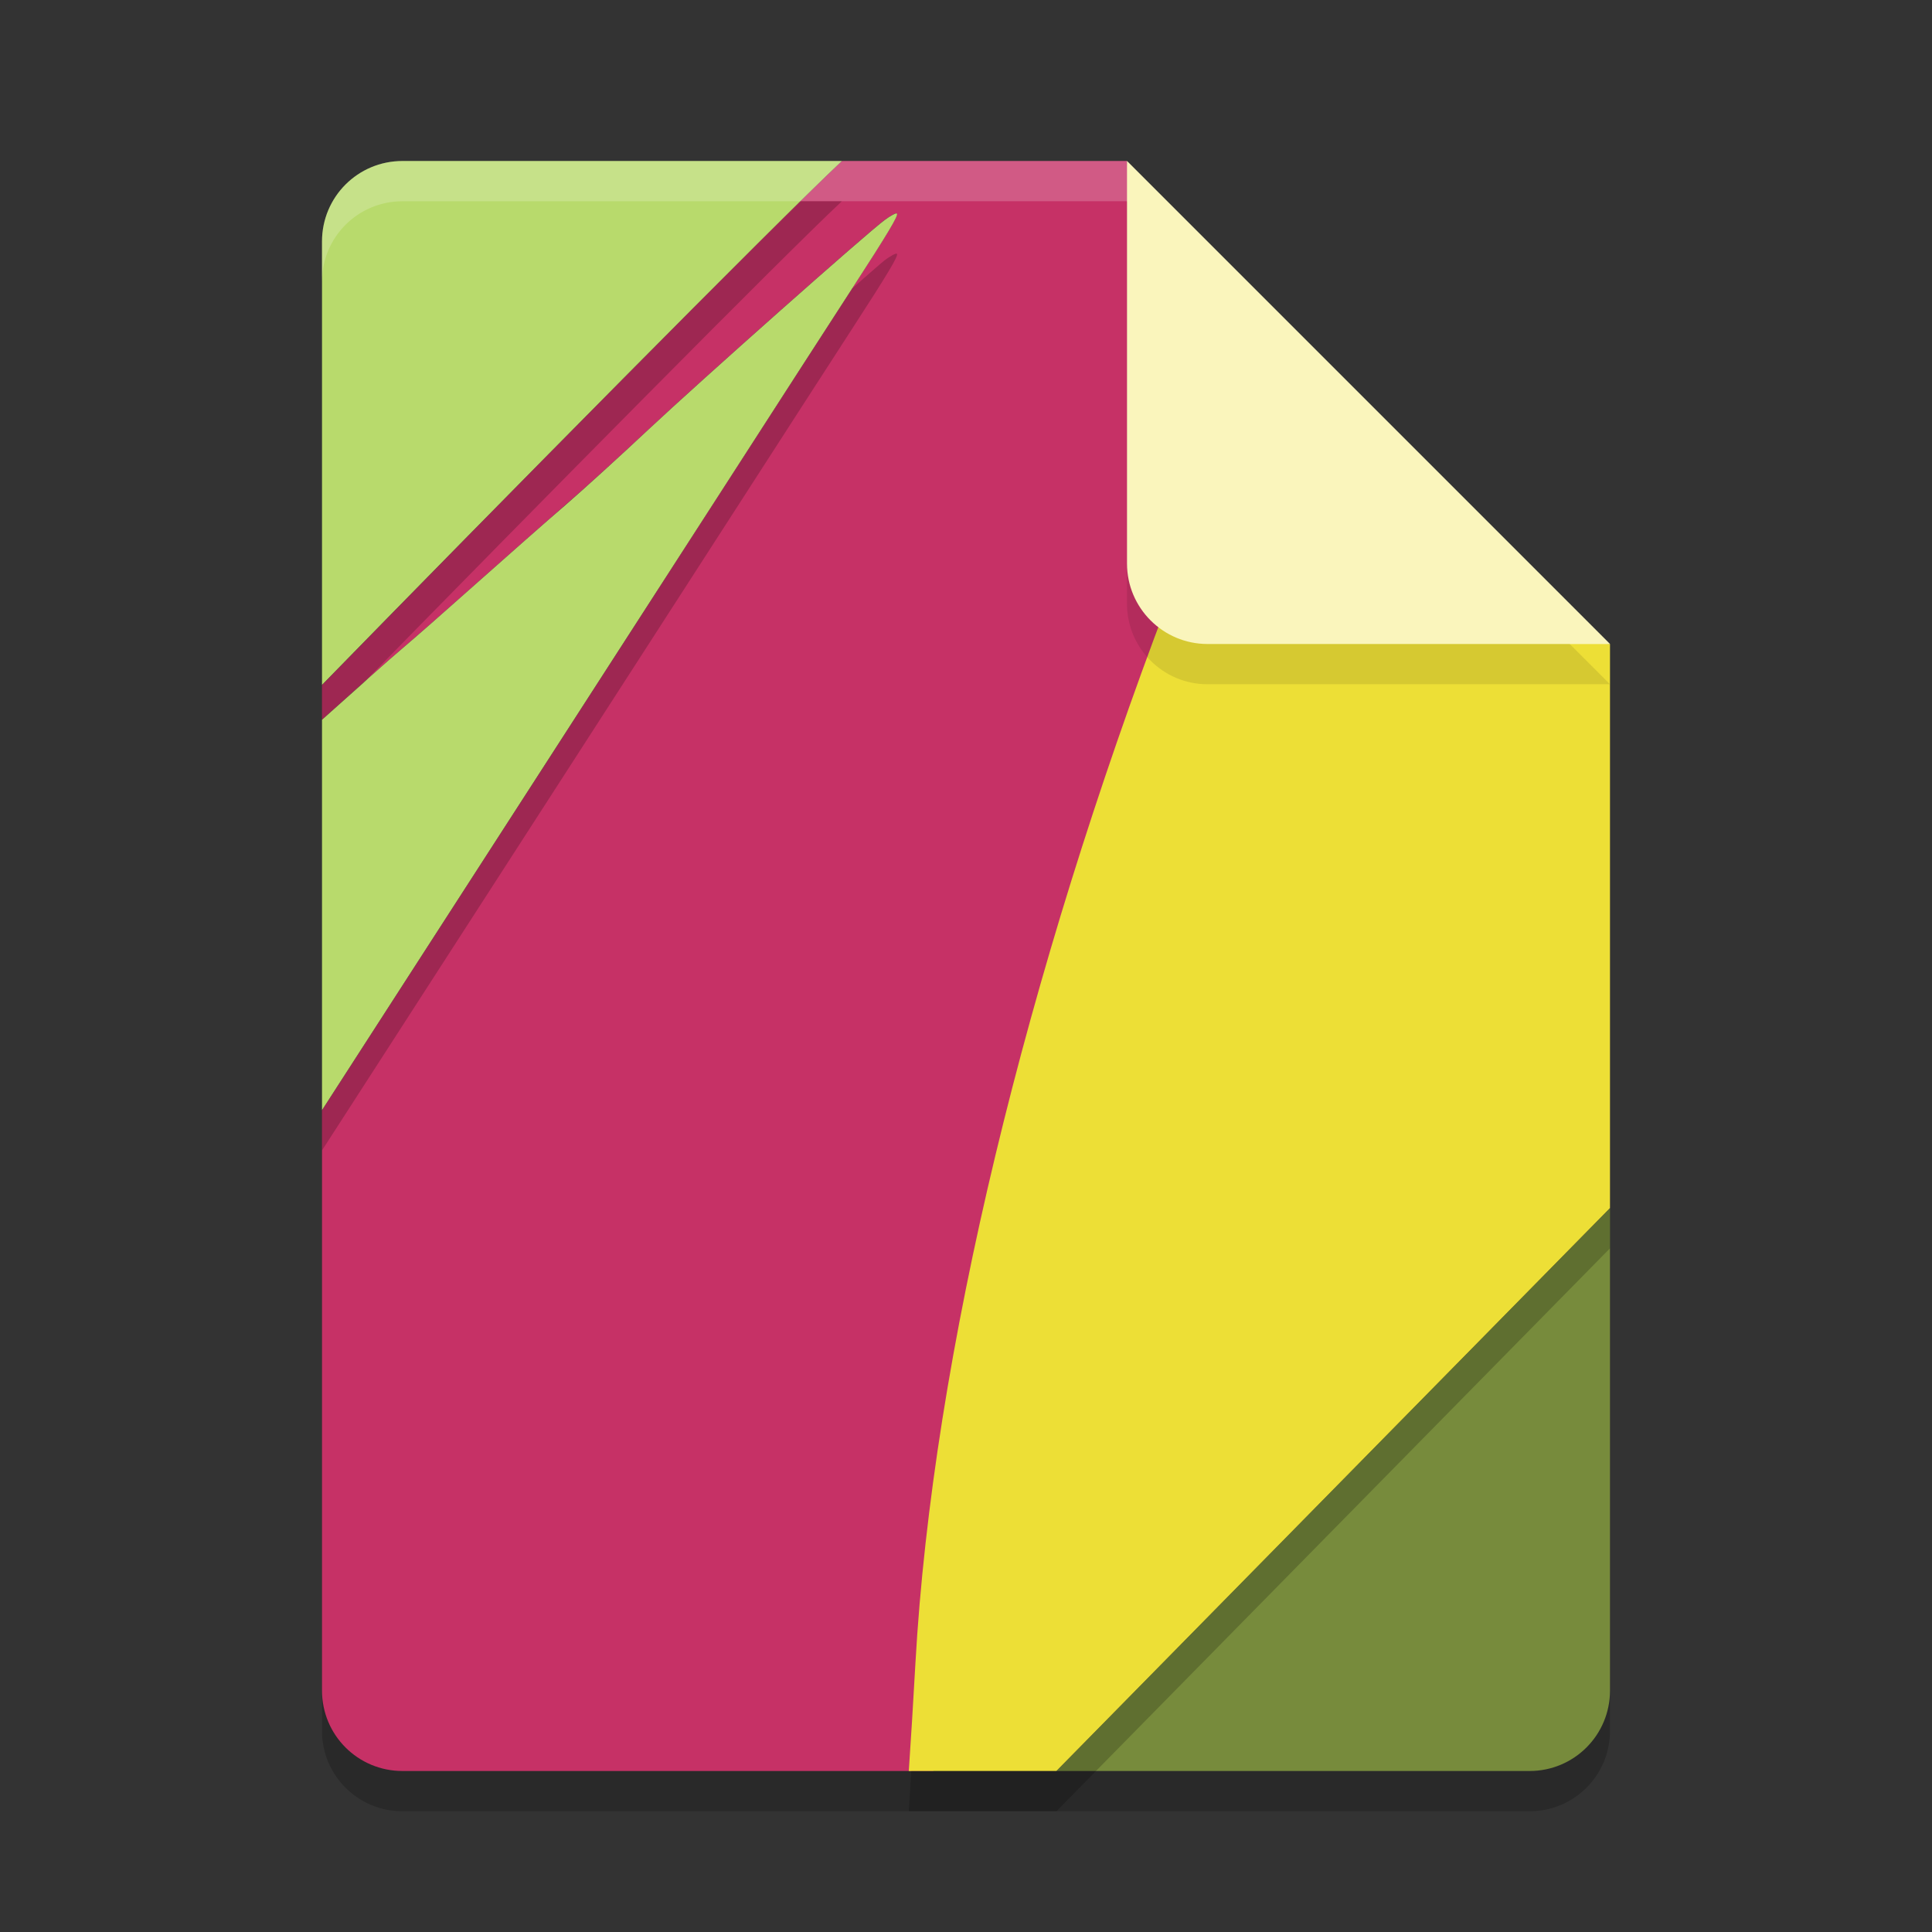 <svg xmlns="http://www.w3.org/2000/svg" width="24" height="24" version="1">
 <rect width="100%" height="100%" fill="#333333" stroke="none"/>
 <path style="opacity:0.2" d="m 5,2.5 c -0.554,0 -1,0.446 -1,1 v 18 c 0,0.554 0.446,1 1,1 h 14 c 0.554,0 1,-0.446 1,-1 V 8.5 L 14.5,8 14,2.5 Z"/>
 <path style="fill:#c63166" d="M 10.458,2 C 9.638,2.769 6.16,6.296 4,8.509 V 8.941 C 4.346,8.629 4.849,8.179 5.024,8.033 5.127,7.947 5.527,7.596 5.913,7.252 6.299,6.908 6.798,6.469 7.021,6.275 7.245,6.082 7.709,5.66 8.053,5.338 8.715,4.717 10.761,2.903 10.988,2.734 c 0.074,-0.055 0.143,-0.092 0.153,-0.082 0.022,0.022 -0.107,0.238 -0.562,0.94 -0.191,0.295 -0.936,1.45 -1.656,2.566 C 8.204,7.276 7.31,8.661 6.938,9.238 6.565,9.815 5.743,11.09 5.109,12.072 4.727,12.665 4.382,13.2 4,13.791 V 21 c 0,0.554 0.446,1 1,1 h 6.594 c 0.942,-3.581 1.916,-9.363 3.524,-14.443 L 14.5,7.5 14,2 Z"/>
 <path style="fill:#b8da6c" d="M 5,2 C 4.446,2 4,2.446 4,3 V 8.508 C 6.159,6.296 9.639,2.768 10.458,2 Z m 6.142,0.652 c -0.01,-0.01 -0.079,0.027 -0.153,0.082 -0.227,0.168 -2.273,1.983 -2.936,2.604 -0.343,0.322 -0.807,0.744 -1.031,0.938 C 6.798,6.469 6.299,6.908 5.913,7.252 5.527,7.596 5.127,7.947 5.024,8.033 4.849,8.179 4.346,8.629 4,8.941 v 4.85 C 4.382,13.2 4.727,12.665 5.109,12.072 5.743,11.09 6.565,9.815 6.938,9.238 7.31,8.661 8.204,7.276 8.924,6.159 c 0.72,-1.117 1.465,-2.272 1.656,-2.566 0.455,-0.702 0.584,-0.918 0.562,-0.94 z"/>
 <path style="fill:#778b3c" d="M 20,15.007 13.123,22 H 19 c 0.554,0 1,-0.446 1,-1 z"/>
 <path style="fill:#eddf36" d="m 14.5,7.496 c -1.738,4.57 -2.913,9.331 -3.128,13.16 -0.026,0.466 -0.061,1.039 -0.078,1.272 L 11.289,22 h 1.834 L 20,15.007 V 8 L 14.5,7.5 Z"/>
 <path style="opacity:0.2;fill:#ffffff" d="M 5,2 C 4.446,2 4,2.446 4,3 v 0.5 c 0,-0.554 0.446,-1 1,-1 h 9 L 19.5,8 H 20 L 14,2 Z"/>
 <path style="opacity:0.1" d="m 14,2.5 v 5 c 0,0.552 0.448,1 1,1 h 5 z"/>
 <path style="fill:#faf5bc" d="m 14,2 v 5 c 0,0.552 0.448,1 1,1 h 5 z"/>
 <path style="opacity:0.2" d="M 9.948,2.5 C 8.713,3.711 5.897,6.565 4,8.508 V 8.941 C 4.172,8.786 4.319,8.659 4.509,8.49 6.671,6.28 9.695,3.216 10.458,2.5 Z m 1.193,0.652 c -0.01,-0.01 -0.079,0.027 -0.153,0.082 -0.035,0.026 -0.293,0.255 -0.402,0.349 -0.003,0.005 -0.003,0.005 -0.006,0.01 C 10.389,3.887 9.644,5.042 8.924,6.159 8.204,7.276 7.31,8.661 6.937,9.238 6.565,9.815 5.743,11.09 5.109,12.072 4.727,12.665 4.382,13.2 4,13.791 v 0.5 C 4.382,13.7 4.727,13.165 5.109,12.572 5.743,11.59 6.565,10.315 6.938,9.738 7.31,9.161 8.204,7.776 8.924,6.659 c 0.72,-1.117 1.465,-2.272 1.656,-2.566 0.455,-0.702 0.584,-0.918 0.562,-0.94 z M 20,15.007 13.123,22 h -1.803 c -0.009,0.139 -0.021,0.35 -0.026,0.429 L 11.289,22.5 h 1.834 L 20,15.507 Z"/>
</svg>
